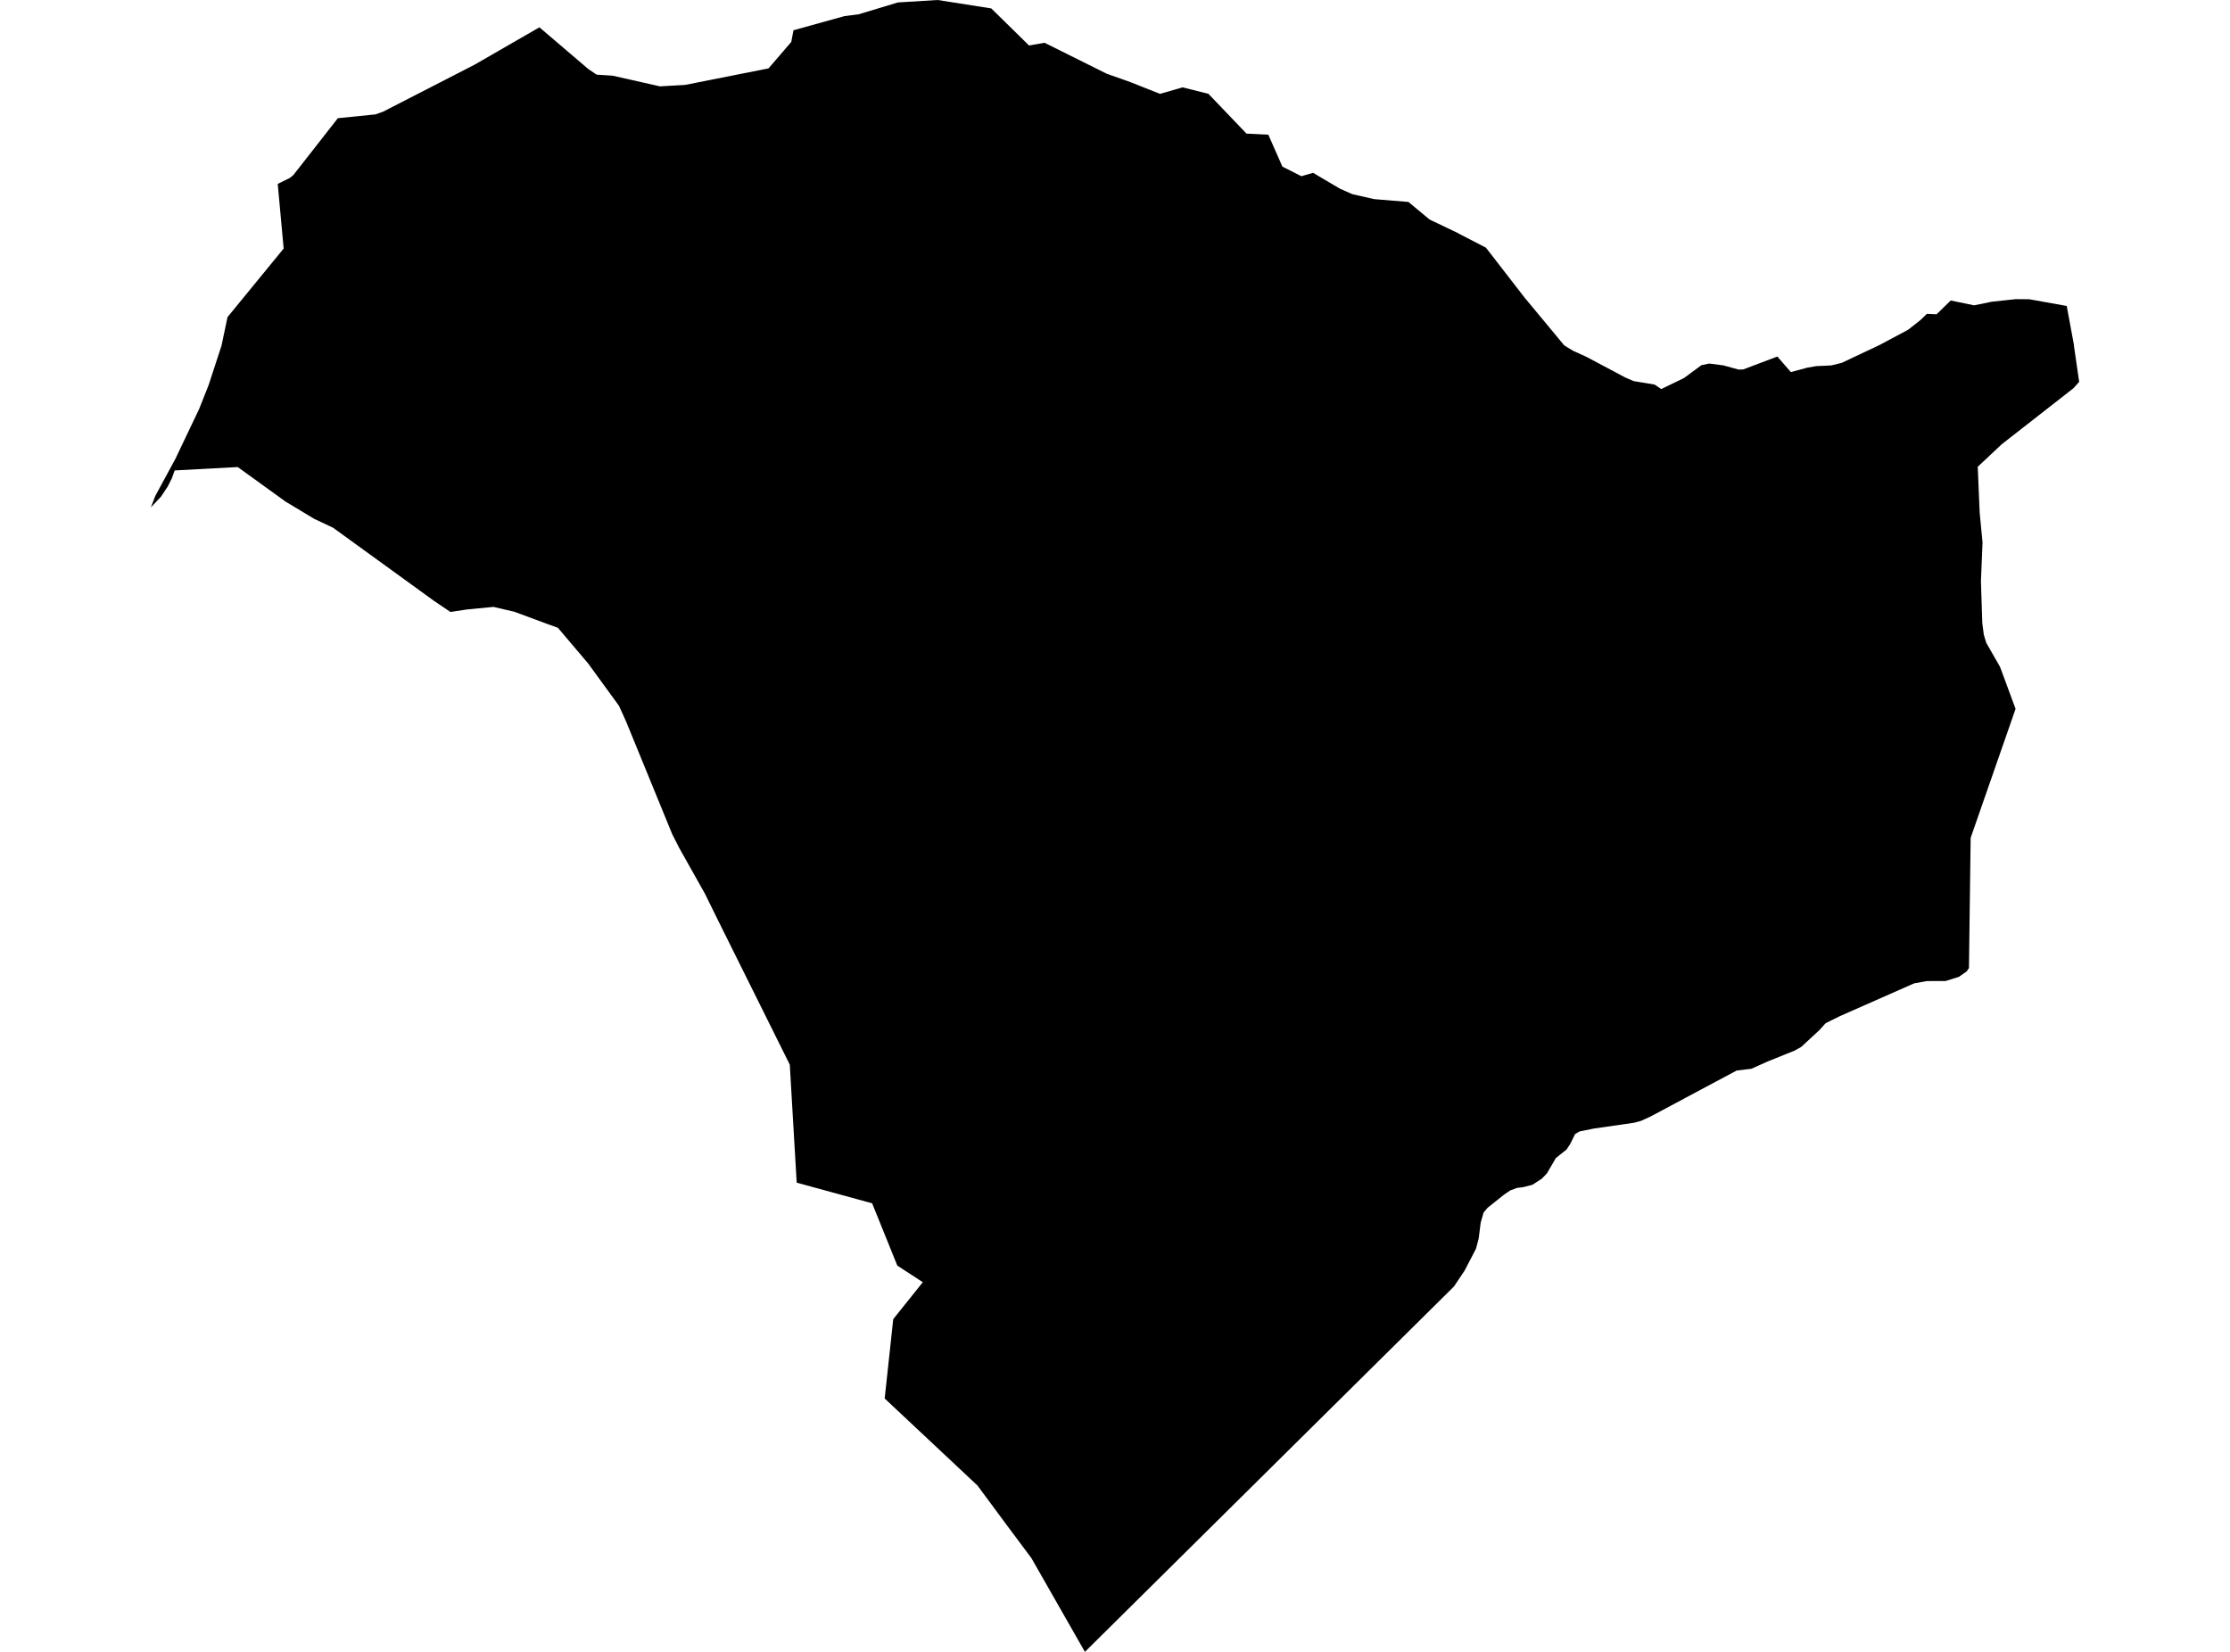<?xml version='1.0'?>
<svg  baseProfile = 'tiny' width = '540' height = '400' stroke-linecap = 'round' stroke-linejoin = 'round' version='1.1' xmlns='http://www.w3.org/2000/svg'>
<path id='4415101001' title='4415101001'  d='M 240.036 2.037 249.186 11.015 252.94 10.358 267.971 17.84 273.819 19.918 280.9 22.727 286.37 21.15 292.621 22.719 301.845 32.354 307.126 32.608 310.535 40.346 315.134 42.67 317.96 41.849 324.449 45.677 327.455 47.015 332.745 48.215 341.057 48.904 346.117 53.11 346.322 53.225 352.967 56.404 353.55 56.732 359.817 59.968 369.107 71.969 378.692 83.525 378.963 83.747 380.869 84.913 384.204 86.433 393.6 91.427 395.58 92.281 400.672 93.127 402.266 94.211 407.736 91.567 412.007 88.429 413.888 88.035 417.33 88.478 420.993 89.488 422.135 89.456 430.389 86.334 433.667 90.105 437.568 89.045 439.786 88.659 443.457 88.486 445.963 87.87 454.694 83.755 455.285 83.46 462.061 79.846 465.002 77.538 466.604 75.993 468.953 76.1 472.37 72.765 478.037 73.94 482.308 73.061 488.14 72.437 491.384 72.461 500.461 74.088 502.194 83.435 502.218 83.78 503.475 92.462 502.087 94.014 484.715 107.583 478.916 113.029 479.384 124.15 480.074 131.346 479.688 140.775 480.017 150.878 480.378 153.662 480.978 155.658 484.329 161.515 488.074 171.65 477.199 202.887 476.789 234.403 476.247 235.216 474.341 236.547 471.105 237.557 466.579 237.565 463.482 238.132 445.535 246.058 442.094 247.759 440.525 249.484 436.164 253.516 434.578 254.404 428.147 256.991 424.089 258.806 420.549 259.225 399.744 270.33 397.329 271.439 395.695 271.874 385.912 273.287 382.479 273.985 381.419 274.609 380.212 277.041 379.341 278.363 376.762 280.408 374.577 284.154 373.337 285.435 371.078 286.897 368.754 287.488 367.333 287.653 365.723 288.261 364.277 289.23 360.211 292.474 359.25 293.624 358.56 296.031 358.059 299.965 357.402 302.405 354.659 307.67 352.096 311.505 262.714 400 249.761 377.305 243.872 369.412 236.693 359.712 214.229 338.644 216.299 319.432 223.461 310.487 217.284 306.462 211.19 291.382 192.922 286.38 191.247 257.804 174.056 223.224 170.696 216.399 164.478 205.335 162.778 201.992 151.657 174.829 149.899 170.928 142.416 160.652 135.098 152.02 132.396 151.042 124.592 148.151 119.516 146.96 113.102 147.576 109.077 148.192 105.011 145.44 80.657 127.789 76.123 125.654 69.15 121.465 57.569 113.095 42.299 113.916 41.593 115.871 40.607 117.818 38.981 120.274 36.525 122.877 37.601 120.093 42.488 111.074 48.213 99.057 50.513 93.259 53.618 83.764 53.651 83.665 55.088 76.798 68.69 60.182 67.253 44.527 70.201 43.081 71.047 42.375 76.682 35.179 81.807 28.625 90.924 27.697 92.74 27.056 114.909 15.672 130.621 6.612 142.4 16.666 144.47 18.078 148.338 18.325 159.813 20.912 165.908 20.559 186.105 16.559 191.608 10.152 192.142 7.327 204.512 3.893 207.88 3.474 217.432 0.591 227.059 0 240.036 2.037 Z' />
</svg>